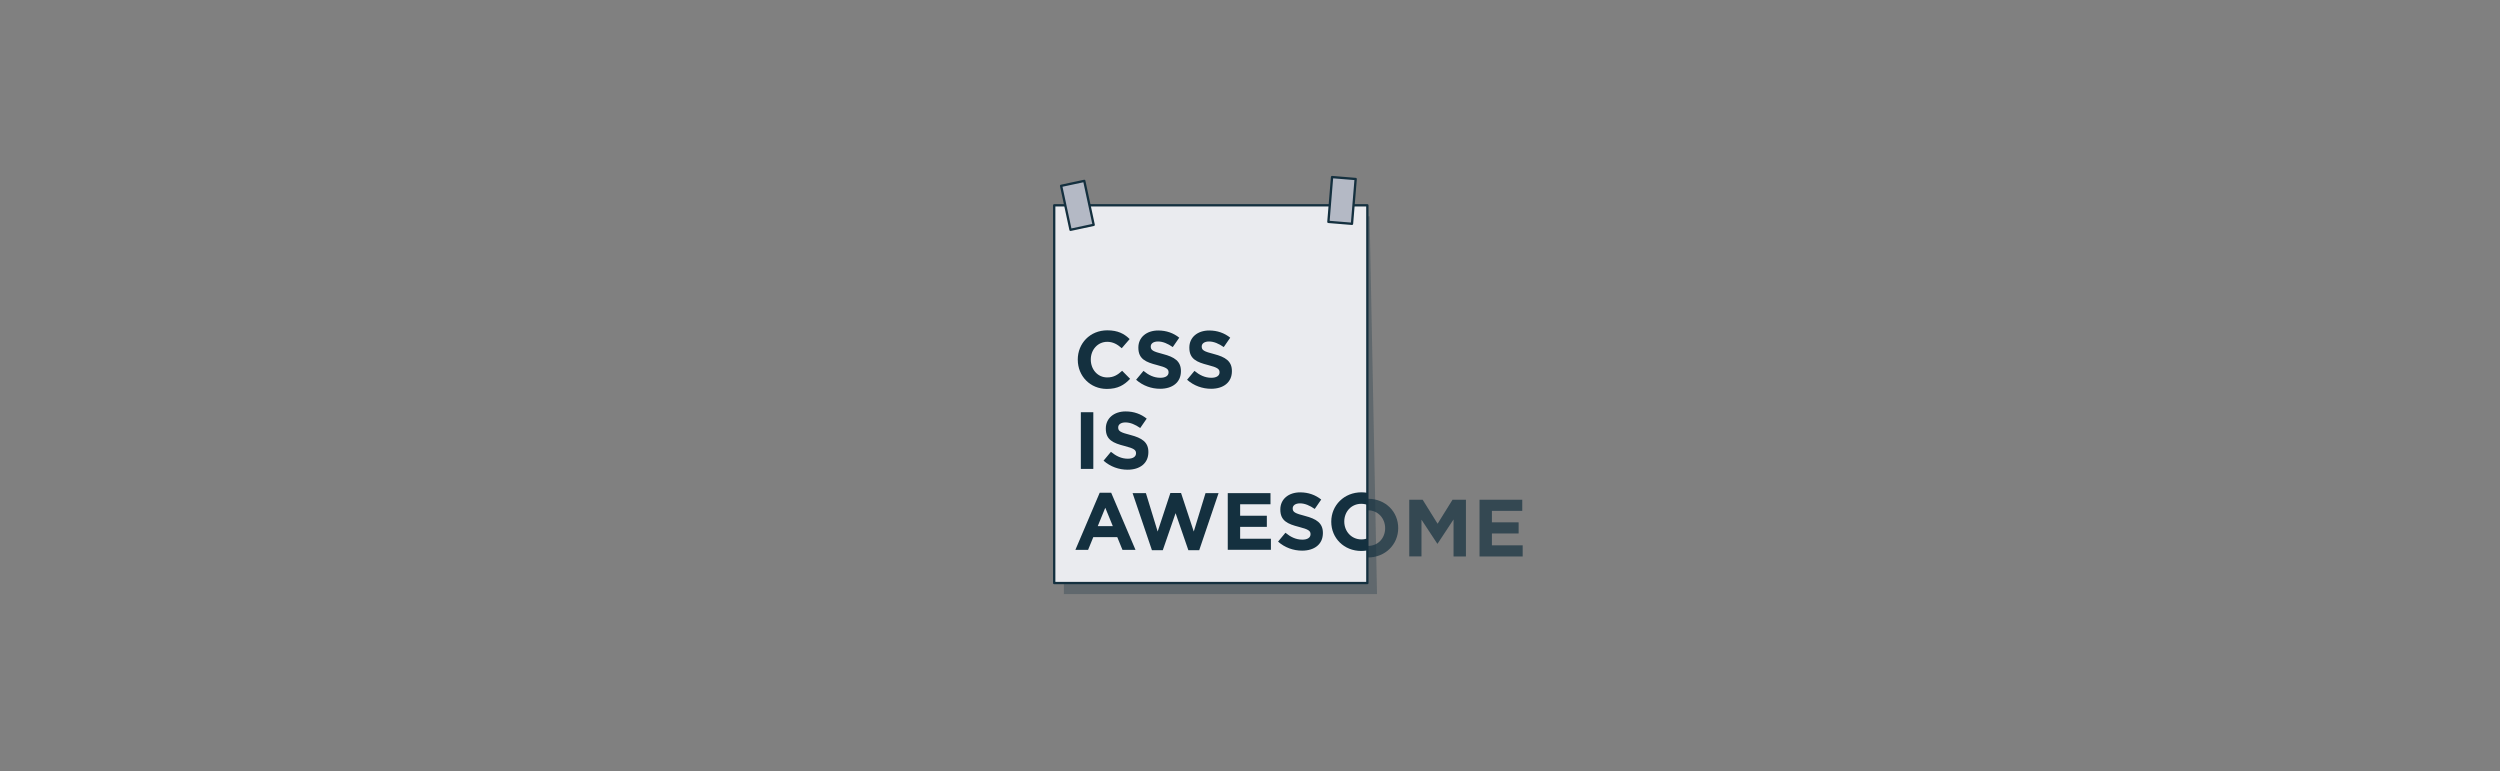 <?xml version="1.0" encoding="UTF-8"?><svg id="asinglediv" xmlns="http://www.w3.org/2000/svg" width="1070" height="330" xmlns:xlink="http://www.w3.org/1999/xlink" viewBox="0 0 1070 330"><rect x="0" y="0" width="1070" height="330" fill="#808080" stroke="none"/><defs><clipPath id="a"><path d="m451.2 87.88h134.03v161.66h-134.03z"/></clipPath></defs><g class="off-canvas-text" opacity=".7"><path d="M464.15,156.77v-.07c0-6.9,5.2-12.54,12.65-12.54,4.57,0,7.31,1.52,9.56,3.74l-3.39,3.92c-1.87-1.7-3.78-2.74-6.2-2.74-4.09,0-7.04,3.4-7.04,7.55v.07c0,4.16,2.88,7.62,7.04,7.62,2.77,0,4.47-1.11,6.38-2.84l3.4,3.43c-2.5,2.67-5.27,4.33-9.95,4.33-7.14,0-12.44-5.51-12.44-12.48Z" fill="#14303f"/><path d="M489.13,165.29l3.15-3.78c2.18,1.8,4.47,2.95,7.24,2.95,2.18,0,3.5-.87,3.5-2.29v-.07c0-1.35-.83-2.05-4.89-3.08-4.89-1.25-8.04-2.6-8.04-7.42v-.07c0-4.4,3.53-7.31,8.49-7.31,3.53,0,6.55,1.11,9.01,3.08l-2.77,4.02c-2.15-1.49-4.26-2.39-6.31-2.39s-3.12,.94-3.12,2.11v.07c0,1.59,1.04,2.11,5.23,3.19,4.92,1.28,7.69,3.05,7.69,7.28v.07c0,4.82-3.67,7.52-8.91,7.52-3.67,0-7.38-1.28-10.29-3.88Z" fill="#14303f"/><path d="M510.95,165.29l3.15-3.78c2.18,1.8,4.47,2.95,7.24,2.95,2.18,0,3.5-.87,3.5-2.29v-.07c0-1.35-.83-2.05-4.89-3.08-4.89-1.25-8.04-2.6-8.04-7.42v-.07c0-4.4,3.53-7.31,8.49-7.31,3.53,0,6.55,1.11,9.01,3.08l-2.77,4.02c-2.15-1.49-4.26-2.39-6.31-2.39s-3.12,.94-3.12,2.11v.07c0,1.59,1.04,2.11,5.23,3.19,4.92,1.28,7.69,3.05,7.69,7.28v.07c0,4.82-3.67,7.52-8.91,7.52-3.67,0-7.38-1.28-10.29-3.88Z" fill="#14303f"/><path d="M465.47,179.21h5.34v24.26h-5.34v-24.26Z" fill="#14303f"/><path d="M475.2,199.93l3.15-3.78c2.18,1.8,4.47,2.95,7.24,2.95,2.18,0,3.5-.87,3.5-2.29v-.07c0-1.35-.83-2.05-4.89-3.08-4.89-1.25-8.04-2.6-8.04-7.42v-.07c0-4.4,3.53-7.31,8.49-7.31,3.53,0,6.55,1.11,9.01,3.08l-2.77,4.02c-2.15-1.49-4.26-2.39-6.31-2.39s-3.12,.94-3.12,2.11v.07c0,1.59,1.04,2.11,5.23,3.19,4.92,1.28,7.69,3.05,7.69,7.28v.07c0,4.82-3.67,7.52-8.91,7.52-3.67,0-7.38-1.28-10.29-3.88Z" fill="#14303f"/><path d="M473.54,213.68h4.92l10.4,24.43h-5.58l-2.22-5.44h-10.26l-2.22,5.44h-5.44l10.4-24.43Zm5.61,14.28l-3.22-7.87-3.22,7.87h6.45Z" fill="#14303f"/><path d="M487.6,213.85h5.72l5.03,16.43,5.44-16.5h4.57l5.44,16.5,5.03-16.43h5.58l-8.28,24.43h-4.64l-5.47-15.87-5.48,15.87h-4.64l-8.28-24.43Z" fill="#14303f"/><path d="M528.34,213.85h18.3v4.75h-12.99v4.92h11.43v4.75h-11.43v5.09h13.17v4.75h-18.47v-24.26Z" fill="#14303f"/><path d="M549.89,234.57l3.15-3.78c2.18,1.8,4.47,2.95,7.24,2.95,2.18,0,3.5-.87,3.5-2.29v-.07c0-1.35-.83-2.05-4.89-3.08-4.89-1.25-8.04-2.6-8.04-7.42v-.07c0-4.4,3.53-7.31,8.49-7.31,3.53,0,6.55,1.11,9.01,3.08l-2.77,4.02c-2.15-1.49-4.26-2.39-6.31-2.39s-3.12,.94-3.12,2.11v.07c0,1.59,1.04,2.11,5.23,3.19,4.92,1.28,7.69,3.05,7.69,7.28v.07c0,4.82-3.67,7.52-8.91,7.52-3.67,0-7.38-1.28-10.29-3.88Z" fill="#14303f"/><path d="M603.16,213.9h5.75l6.38,10.26,6.38-10.26h5.75v24.26h-5.3v-15.84l-6.83,10.36h-.14l-6.76-10.26v15.73h-5.23v-24.26Z" fill="#14303f"/><path d="M633.23,213.9h18.3v4.75h-12.99v4.92h11.43v4.75h-11.43v5.09h13.17v4.75h-18.47v-24.26Z" fill="#14303f"/><path d="M572.64,226.1v-.07c0-6.9,5.44-12.54,12.93-12.54s12.86,5.58,12.86,12.48v.07c0,6.9-5.44,12.55-12.93,12.55s-12.86-5.58-12.86-12.48Zm20.2,0v-.07c0-4.16-3.05-7.62-7.35-7.62s-7.28,3.4-7.28,7.55v.07c0,4.16,3.05,7.62,7.35,7.62s7.28-3.4,7.28-7.55Z" fill="#14303f"/></g><g class="canvas-shadow" opacity=".3"><polygon points="589.36 254.26 455.34 254.26 455.34 92.6 586.19 92.6 589.36 254.26" fill="#14303f"/></g><g class="fill-swap"><rect x="451.2" y="87.88" width="134.03" height="161.66" fill="#eaebef"/></g><g clip-path="url(#a)"><g class="canvas-text"><path d="M461.28,153.99v-.07c0-6.9,5.2-12.54,12.65-12.54,4.57,0,7.31,1.52,9.56,3.74l-3.39,3.92c-1.87-1.7-3.78-2.74-6.2-2.74-4.09,0-7.04,3.4-7.04,7.55v.07c0,4.16,2.88,7.62,7.04,7.62,2.77,0,4.47-1.11,6.38-2.84l3.4,3.43c-2.5,2.67-5.27,4.33-9.95,4.33-7.14,0-12.44-5.51-12.44-12.48Z" fill="#14303f"/><path d="M486.26,162.52l3.15-3.78c2.18,1.8,4.47,2.95,7.24,2.95,2.18,0,3.5-.87,3.5-2.29v-.07c0-1.35-.83-2.05-4.89-3.08-4.89-1.25-8.04-2.6-8.04-7.42v-.07c0-4.4,3.53-7.31,8.49-7.31,3.53,0,6.55,1.11,9.01,3.08l-2.77,4.02c-2.15-1.49-4.26-2.39-6.31-2.39s-3.12,.94-3.12,2.11v.07c0,1.59,1.04,2.11,5.23,3.19,4.92,1.28,7.69,3.05,7.69,7.28v.07c0,4.82-3.67,7.52-8.91,7.52-3.67,0-7.38-1.28-10.29-3.88Z" fill="#14303f"/><path d="M508.08,162.52l3.15-3.78c2.18,1.8,4.47,2.95,7.24,2.95,2.18,0,3.5-.87,3.5-2.29v-.07c0-1.35-.83-2.05-4.89-3.08-4.89-1.25-8.04-2.6-8.04-7.42v-.07c0-4.4,3.53-7.31,8.49-7.31,3.53,0,6.55,1.11,9.01,3.08l-2.77,4.02c-2.15-1.49-4.26-2.39-6.31-2.39s-3.12,.94-3.12,2.11v.07c0,1.59,1.04,2.11,5.23,3.19,4.92,1.28,7.69,3.05,7.69,7.28v.07c0,4.82-3.67,7.52-8.91,7.52-3.67,0-7.38-1.28-10.29-3.88Z" fill="#14303f"/><path d="M462.6,176.43h5.34v24.26h-5.34v-24.26Z" fill="#14303f"/><path d="M472.33,197.16l3.15-3.78c2.18,1.8,4.47,2.95,7.24,2.95,2.18,0,3.5-.87,3.5-2.29v-.07c0-1.35-.83-2.05-4.89-3.08-4.89-1.25-8.04-2.6-8.04-7.42v-.07c0-4.4,3.53-7.31,8.49-7.31,3.53,0,6.55,1.11,9.01,3.08l-2.77,4.02c-2.15-1.49-4.26-2.39-6.31-2.39s-3.12,.94-3.12,2.11v.07c0,1.59,1.04,2.11,5.23,3.19,4.92,1.28,7.69,3.05,7.69,7.28v.07c0,4.82-3.67,7.52-8.91,7.52-3.67,0-7.38-1.28-10.29-3.88Z" fill="#14303f"/><path d="M470.67,210.9h4.92l10.4,24.43h-5.58l-2.22-5.44h-10.26l-2.22,5.44h-5.44l10.4-24.43Zm5.61,14.28l-3.22-7.87-3.22,7.87h6.45Z" fill="#14303f"/><path d="M484.73,211.07h5.72l5.03,16.43,5.44-16.5h4.57l5.44,16.5,5.03-16.43h5.58l-8.28,24.43h-4.64l-5.47-15.87-5.48,15.87h-4.64l-8.28-24.43Z" fill="#14303f"/><path d="M525.47,211.07h18.3v4.75h-12.99v4.92h11.43v4.75h-11.43v5.09h13.17v4.75h-18.47v-24.26Z" fill="#14303f"/><path d="M547.02,231.8l3.15-3.78c2.18,1.8,4.47,2.95,7.24,2.95,2.18,0,3.5-.87,3.5-2.29v-.07c0-1.35-.83-2.05-4.89-3.08-4.89-1.25-8.04-2.6-8.04-7.42v-.07c0-4.4,3.53-7.31,8.49-7.31,3.53,0,6.55,1.11,9.01,3.08l-2.77,4.02c-2.15-1.49-4.26-2.39-6.31-2.39s-3.12,.94-3.12,2.11v.07c0,1.59,1.04,2.11,5.23,3.19,4.92,1.28,7.69,3.05,7.69,7.28v.07c0,4.82-3.67,7.52-8.91,7.52-3.67,0-7.38-1.28-10.29-3.88Z" fill="#14303f"/><path d="M600.29,211.13h5.75l6.38,10.26,6.38-10.26h5.75v24.26h-5.3v-15.84l-6.83,10.36h-.14l-6.76-10.26v15.73h-5.23v-24.26Z" fill="#14303f"/><path d="M630.36,211.13h18.3v4.75h-12.99v4.92h11.43v4.75h-11.43v5.09h13.17v4.75h-18.47v-24.26Z" fill="#14303f"/><path d="M569.78,223.32v-.07c0-6.9,5.44-12.54,12.93-12.54s12.86,5.58,12.86,12.48v.07c0,6.9-5.44,12.55-12.93,12.55s-12.86-5.58-12.86-12.48Zm20.2,0v-.07c0-4.16-3.05-7.62-7.35-7.62s-7.28,3.4-7.28,7.55v.07c0,4.16,3.05,7.62,7.35,7.62s7.28-3.4,7.28-7.55Z" fill="#14303f"/></g></g><g class="canvas-border"><rect x="451.2" y="87.88" width="134.03" height="161.66" fill="none" stroke="#14303f" stroke-linecap="round" stroke-linejoin="round"/></g><g class="fill-white"><rect x="456.06" y="78.26" width="10.13" height="19.24" transform="translate(-8.18 98.54) rotate(-12.09)" fill="#b4b9c5" stroke="#14303f" stroke-linecap="round" stroke-linejoin="round"/><rect x="569.34" y="76.12" width="10.13" height="19.24" transform="translate(8.92 -46.63) rotate(4.69)" fill="#b4b9c5" stroke="#14303f" stroke-linecap="round" stroke-linejoin="round"/></g></svg>
